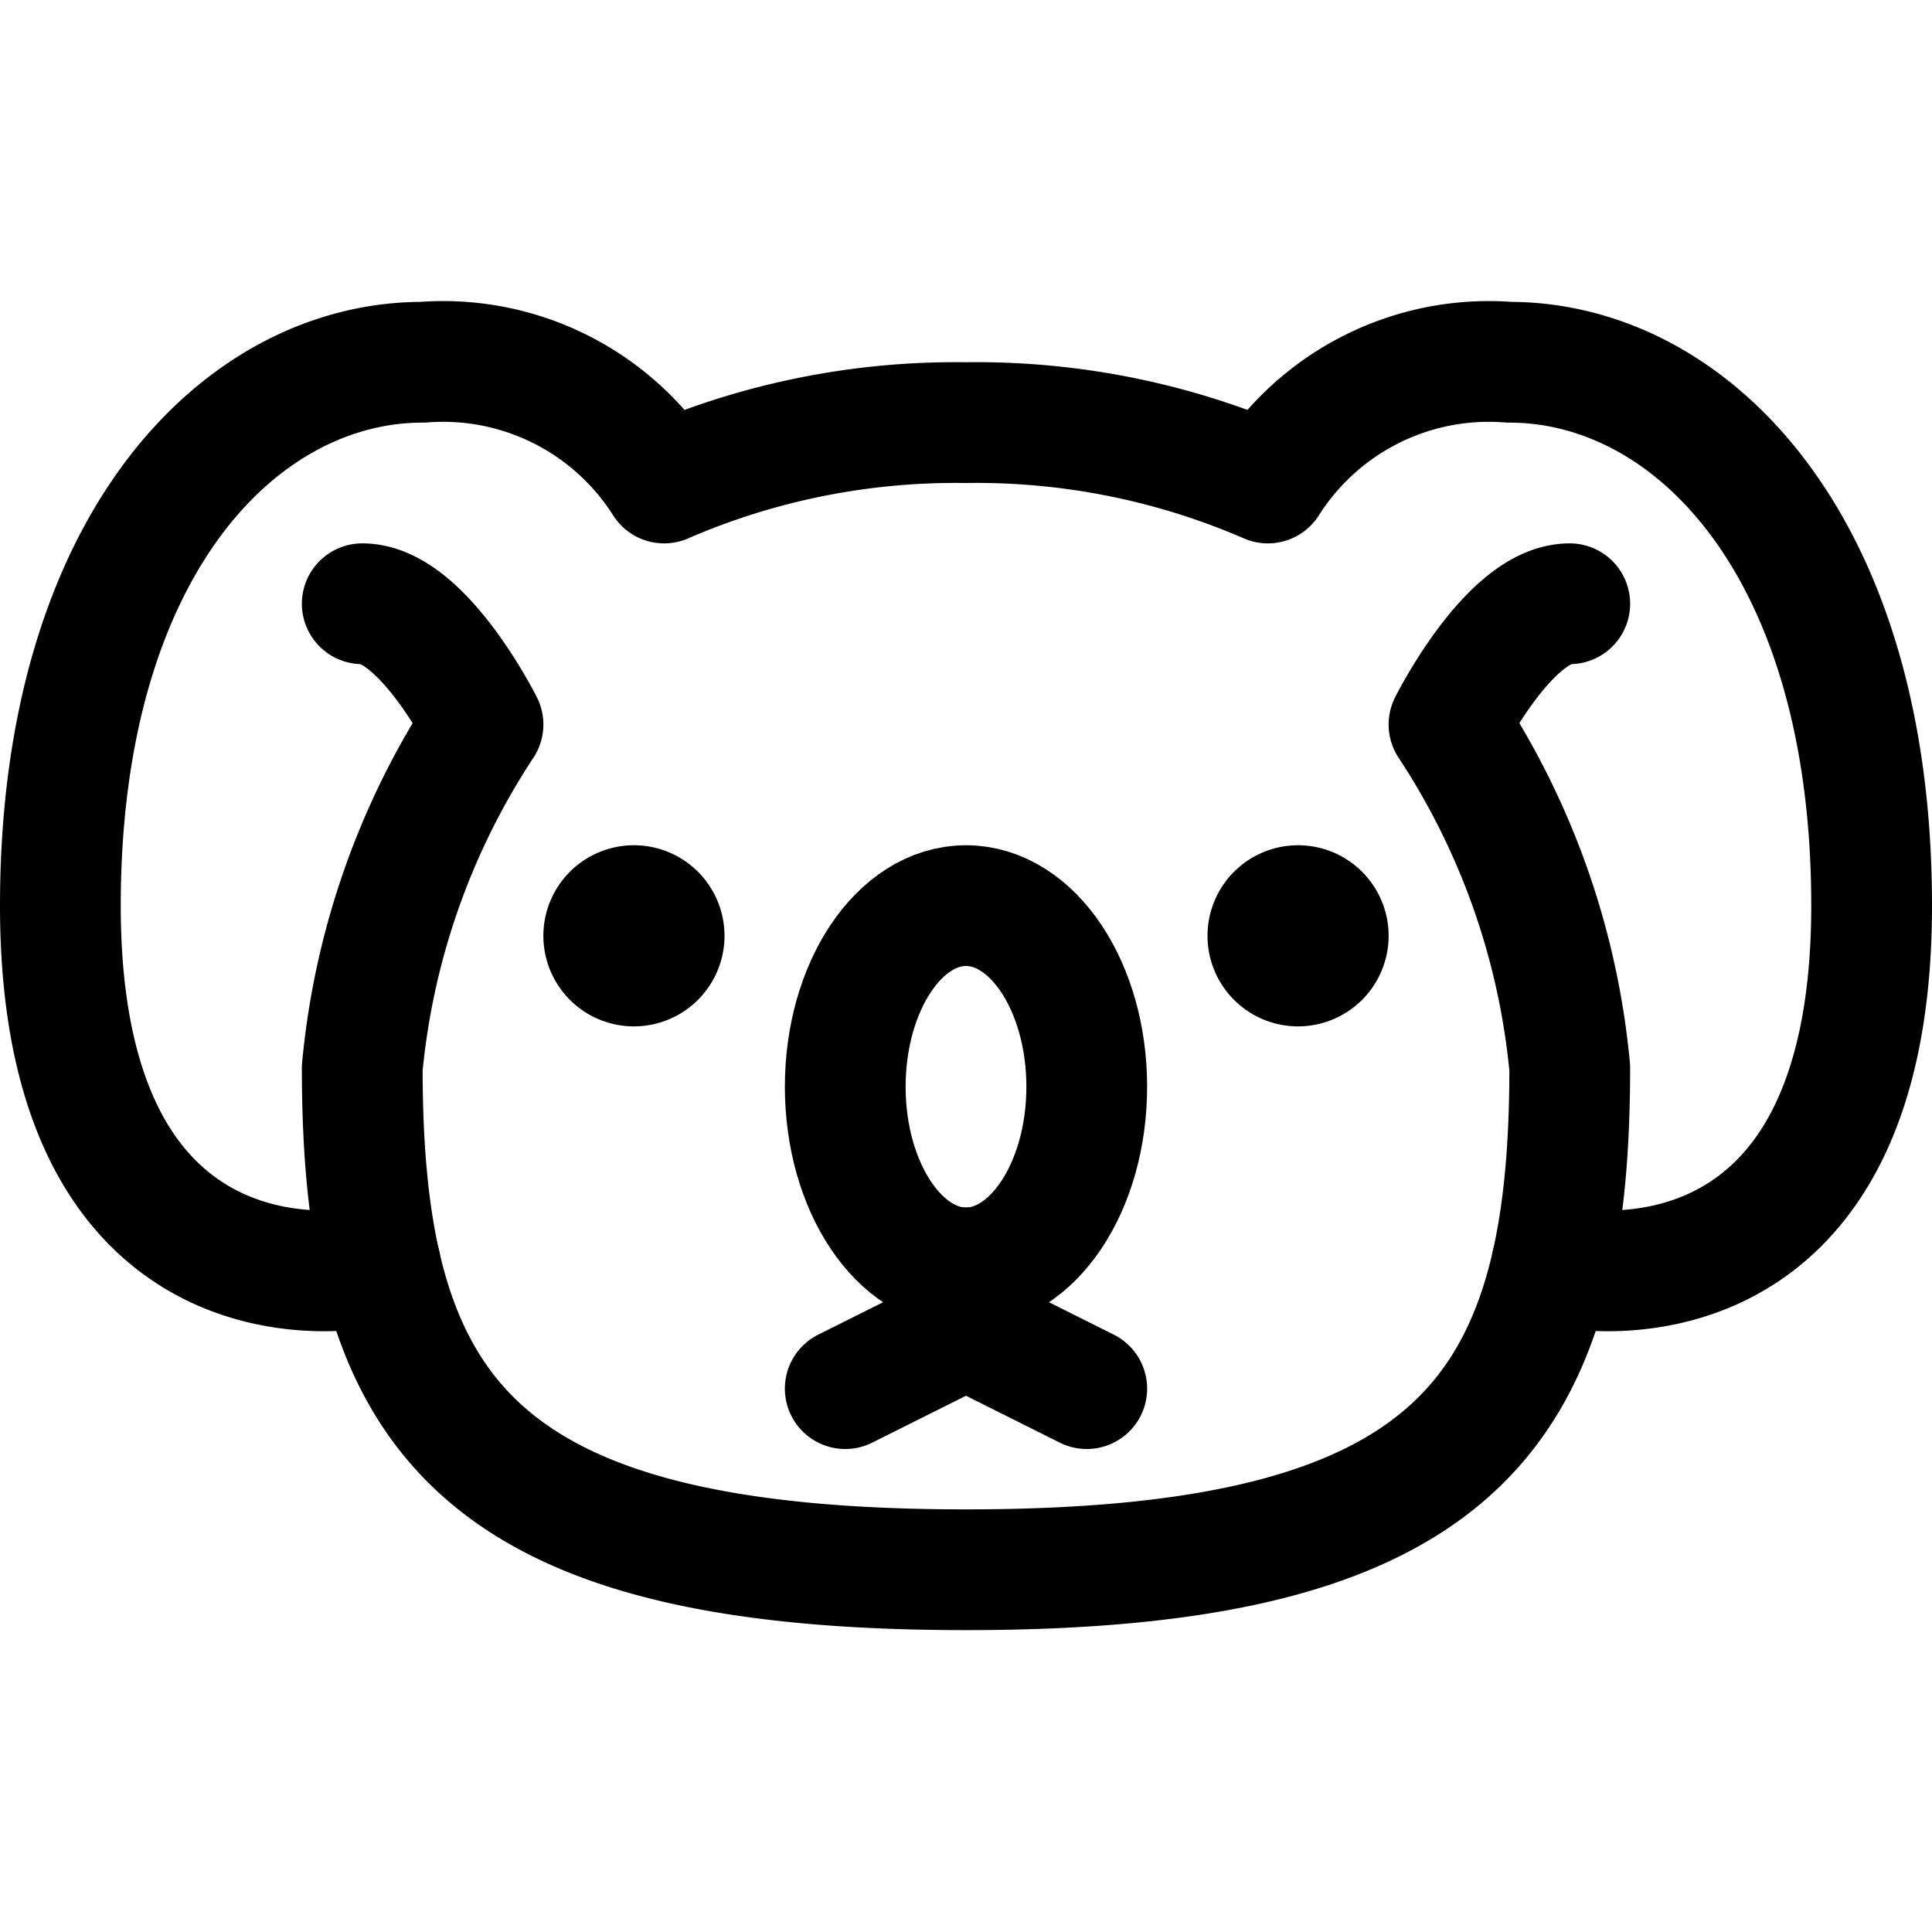 <svg id="Regular" xmlns="http://www.w3.org/2000/svg" viewBox="0 0 24 24" width="24" height="24"><defs><style>.cls-1{fill:none;stroke:#000;stroke-linecap:round;stroke-linejoin:round;stroke-width:1.5px}</style></defs><title>koala-head</title><path class="cls-1" d="M4.5 7.5C5.25 7.5 6 9 6 9a9.331 9.331 0 0 0-1.5 4.266c0 4.265 1.364 6.234 7.5 6.234s7.5-1.969 7.5-6.234A9.331 9.331 0 0 0 18 9s.75-1.5 1.5-1.5"/><path class="cls-1" d="M4.724 15.705l-.224.045s-3.75.75-3.75-4.5C.75 6.75 3 4.5 5.25 4.5a3.25 3.25 0 0 1 3 1.5A9.1 9.1 0 0 1 12 5.25a9.1 9.1 0 0 1 3.75.75 3.25 3.25 0 0 1 3-1.5c2.25 0 4.5 2.25 4.5 6.75 0 5.25-3.75 4.5-3.75 4.5l-.224-.045"/><ellipse class="cls-1" cx="12" cy="13.5" rx="1.5" ry="2.25"/><path class="cls-1" d="M10.5 17.25l1.5-.75 1.5.75m-5.625-6a.375.375 0 0 1 .375.375m-.75 0a.375.375 0 0 1 .375-.375m0 .75a.375.375 0 0 1-.375-.375m.75 0a.375.375 0 0 1-.375.375m8.25-.75a.375.375 0 0 1 .375.375m-.75 0a.375.375 0 0 1 .375-.375m0 .75a.375.375 0 0 1-.375-.375m.75 0a.375.375 0 0 1-.375.375M12 16.5v-.75"/></svg>